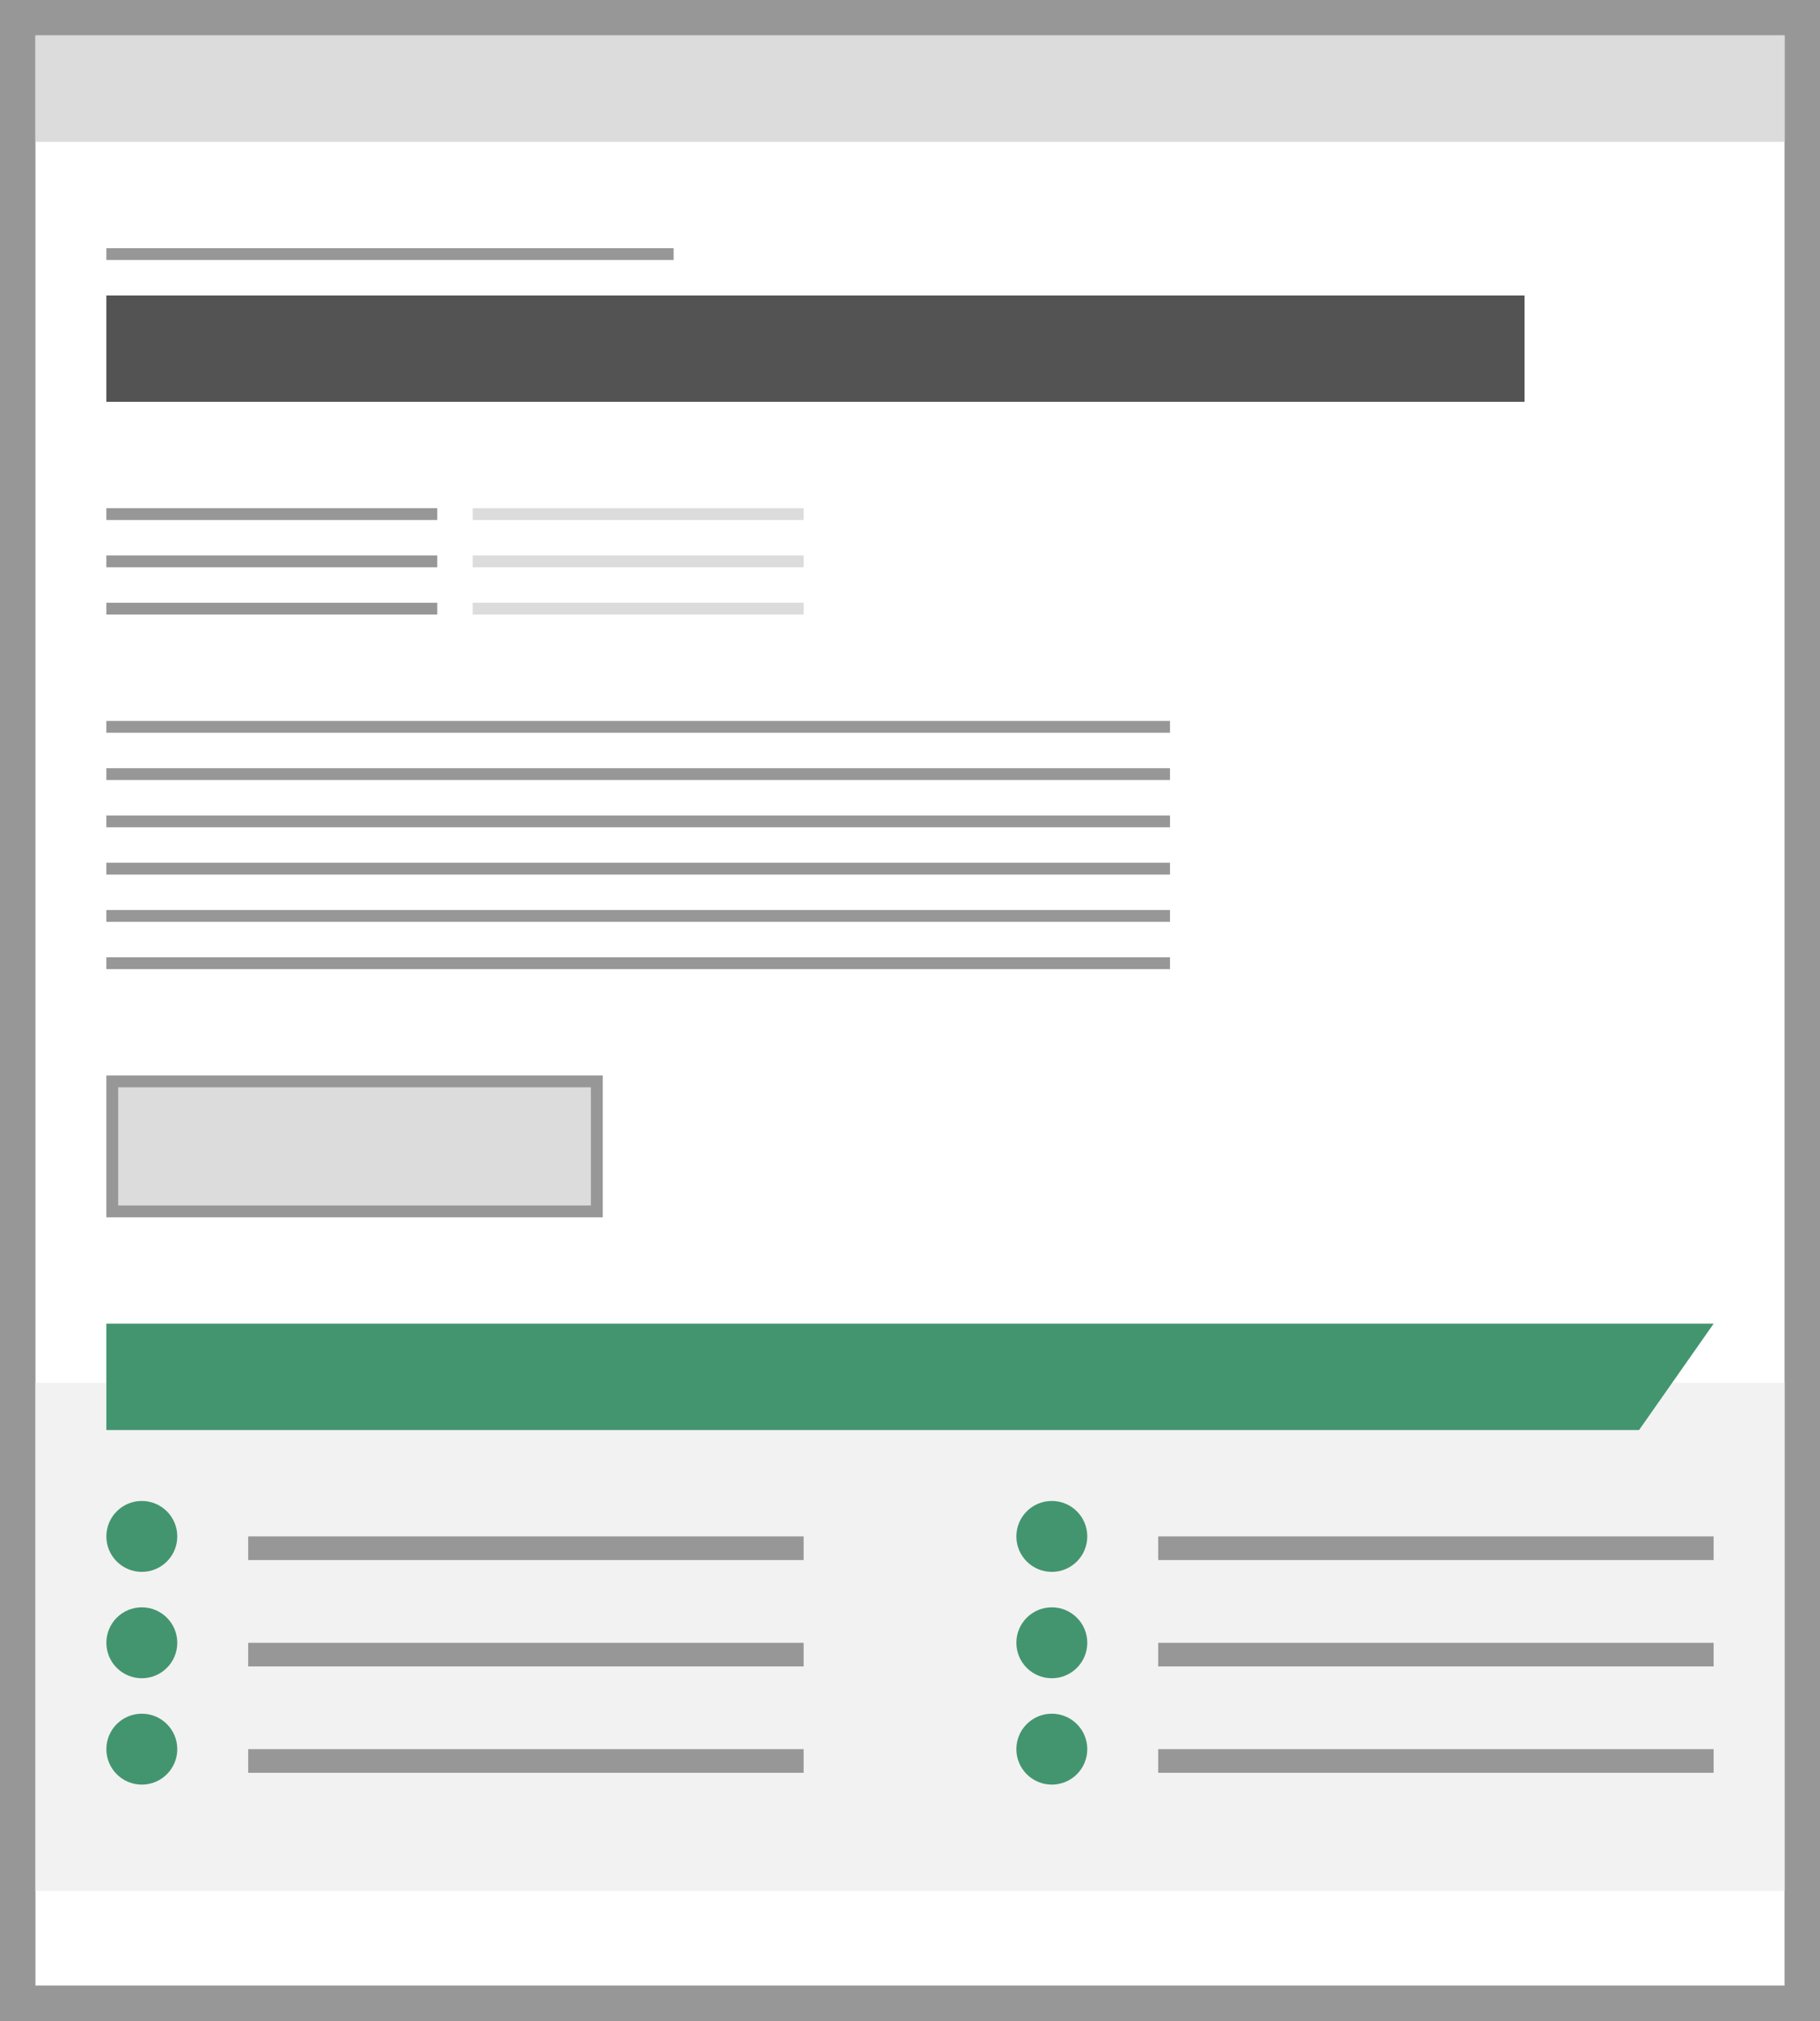 <?xml version="1.0" encoding="UTF-8"?>
<svg width="154px" height="171px" viewBox="0 0 154 171" version="1.1" xmlns="http://www.w3.org/2000/svg" xmlns:xlink="http://www.w3.org/1999/xlink">
    <rect x="0" y="0" width="154" height="171" fill="#333333" stroke="none"/>
    <!-- Generator: Sketch 50 (54983) - http://www.bohemiancoding.com/sketch -->
    <title>add-thumbnails_regulation-page</title>
    <desc>Created with Sketch.</desc>
    <defs></defs>
    <g id="Page-1" stroke="none" stroke-width="1" fill="none" fill-rule="evenodd">
        <g id="Regulation-Page" transform="translate(-99, -99)">
            <g id="add-thumbnails_regulation-page" transform="translate(102, 102)">
                <g id="browser">
                    <g>
                        <rect id="Outline" stroke="#979797" stroke-width="3" fill="#FFFFFF" x="-1.5" y="-1.5" width="151" height="168"></rect>
                        <rect id="Rectangle-10" fill="#DCDCDC" x="0" y="0" width="148" height="9"></rect>
                    </g>
                </g>
                <g id="table-of-contents" transform="translate(0, 109)">
                    <rect id="Rectangle-2" fill="#F2F2F2" x="0" y="5" width="148" height="43"></rect>
                    <g id="table-of-contents-/-item" transform="translate(83, 33)">
                        <g id="table-of-contents-item">
                            <rect id="Rectangle-Copy" stroke="#979797" fill="#D8D8D8" x="12.5" y="3.5" width="46" height="1"></rect>
                            <circle id="Oval" fill="#43956F" cx="3" cy="3" r="3"></circle>
                        </g>
                    </g>
                    <g id="table-of-contents-/-item" transform="translate(83, 24)">
                        <g id="table-of-contents-item">
                            <rect id="Rectangle-Copy" stroke="#979797" fill="#D8D8D8" x="12.5" y="3.5" width="46" height="1"></rect>
                            <circle id="Oval" fill="#43956F" cx="3" cy="3" r="3"></circle>
                        </g>
                    </g>
                    <g id="table-of-contents-/-item" transform="translate(83, 15)">
                        <g id="table-of-contents-item">
                            <rect id="Rectangle-Copy" stroke="#979797" fill="#D8D8D8" x="12.5" y="3.5" width="46" height="1"></rect>
                            <circle id="Oval" fill="#43956F" cx="3" cy="3" r="3"></circle>
                        </g>
                    </g>
                    <g id="table-of-contents-/-item" transform="translate(6, 33)">
                        <g id="table-of-contents-item">
                            <rect id="Rectangle-Copy" stroke="#979797" fill="#D8D8D8" x="12.5" y="3.5" width="46" height="1"></rect>
                            <circle id="Oval" fill="#43956F" cx="3" cy="3" r="3"></circle>
                        </g>
                    </g>
                    <g id="table-of-contents-/-item" transform="translate(6, 24)">
                        <g id="table-of-contents-item">
                            <rect id="Rectangle-Copy" stroke="#979797" fill="#D8D8D8" x="12.5" y="3.5" width="46" height="1"></rect>
                            <circle id="Oval" fill="#43956F" cx="3" cy="3" r="3"></circle>
                        </g>
                    </g>
                    <g id="table-of-contents-/-item" transform="translate(6, 15)">
                        <g id="table-of-contents-item">
                            <rect id="Rectangle-Copy" stroke="#979797" fill="#D8D8D8" x="12.5" y="3.5" width="46" height="1"></rect>
                            <circle id="Oval" fill="#43956F" cx="3" cy="3" r="3"></circle>
                        </g>
                    </g>
                    <g id="heading-/-colored-/-green" transform="translate(6, 0)" fill="#43956F">
                        <polygon id="Rectangle-13" points="0 0 136 0 129.689 9 0 9"></polygon>
                    </g>
                </g>
                <g id="buttons-/-glorified" transform="translate(6, 88)" fill="#DCDCDC" stroke="#979797">
                    <g id="Rectangle-12">
                        <rect x="0.5" y="0.5" width="41" height="11"></rect>
                    </g>
                </g>
                <g id="paragraph-/-main-well-/-full" transform="translate(6, 58)" fill="#979797">
                    <g id="paragraph">
                        <rect id="Rectangle-Copy-5" x="0" y="20" width="90" height="1"></rect>
                        <rect id="Rectangle-Copy-4" x="0" y="16" width="90" height="1"></rect>
                        <rect id="Rectangle-Copy-3" x="0" y="12" width="90" height="1"></rect>
                        <rect id="Rectangle-Copy-2" x="0" y="8" width="90" height="1"></rect>
                        <rect id="Rectangle-Copy" x="0" y="4" width="90" height="1"></rect>
                        <rect id="Rectangle" x="0" y="0" width="90" height="1"></rect>
                    </g>
                </g>
                <g id="structured-data-list" transform="translate(6, 40)">
                    <g>
                        <rect id="Rectangle-Copy-6" fill="#DCDCDC" x="31" y="8" width="28" height="1"></rect>
                        <rect id="Rectangle-Copy-5" fill="#DCDCDC" x="31" y="4" width="28" height="1"></rect>
                        <rect id="Rectangle-Copy-4" fill="#DCDCDC" x="31" y="0" width="28" height="1"></rect>
                        <rect id="Rectangle-Copy-2" fill="#979797" x="0" y="8" width="28" height="1"></rect>
                        <rect id="Rectangle-Copy" fill="#979797" x="0" y="4" width="28" height="1"></rect>
                        <rect id="Rectangle" fill="#979797" x="0" y="0" width="28" height="1"></rect>
                    </g>
                </g>
                <g id="title-/-page" transform="translate(6, 22)" fill="#535353">
                    <g id="Rectangle">
                        <rect x="0" y="0" width="120" height="9"></rect>
                    </g>
                </g>
                <g id="type-eyebrow" transform="translate(6, 18)" fill="#979797">
                    <g id="Rectangle-2-Copy-2">
                        <rect x="0" y="0" width="48" height="1"></rect>
                    </g>
                </g>
            </g>
        </g>
    </g>
</svg>